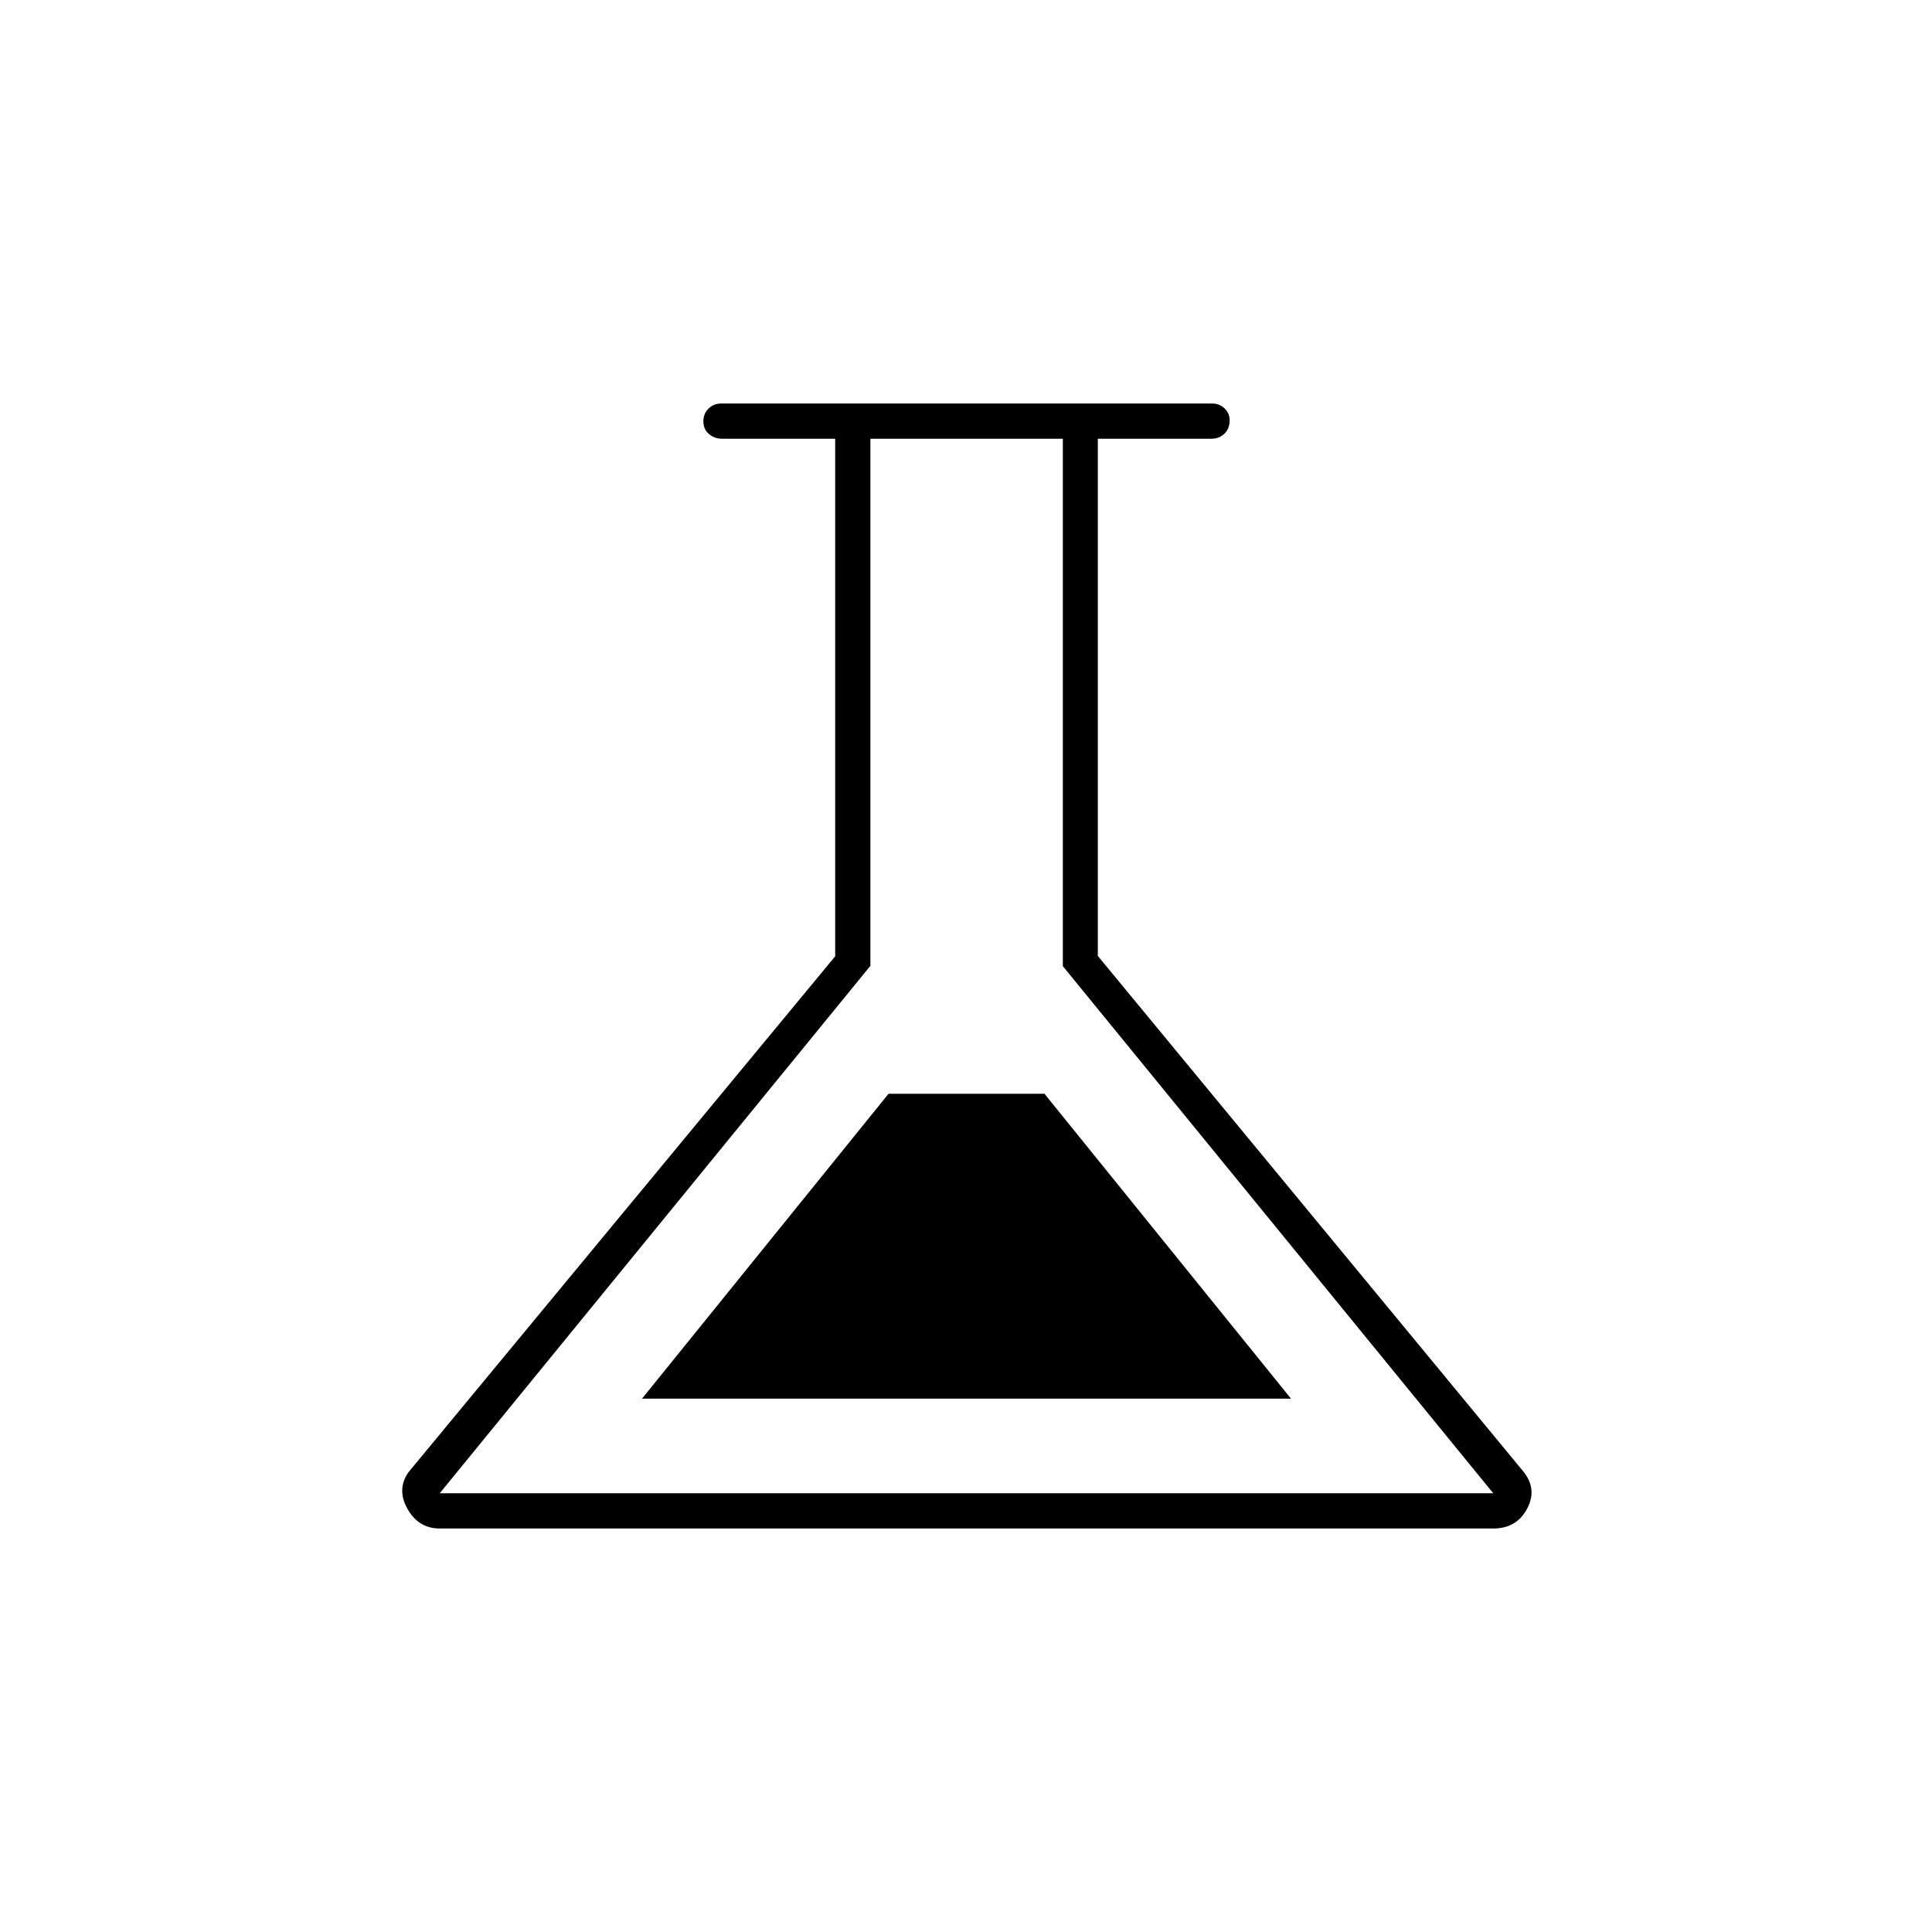 <svg xmlns="http://www.w3.org/2000/svg" height="20" viewBox="0 -960 960 960" width="20"><path d="M218.5-200.5q-10.548 0-16.024-9.75Q197-220 203-228.5l212-256.324V-742h-56.289q-3.736 0-6.474-2.368-2.737-2.369-2.737-6.25 0-3.882 2.588-6.382 2.587-2.5 6.412-2.5h243.748q3.652 0 6.202 2.406t2.55 5.962q0 4.132-2.588 6.632-2.587 2.5-6.412 2.5h-56.5v257l211.524 256.286Q764-220 758.766-210.25q-5.234 9.75-16.766 9.75H218.5ZM319-265h322.5L519-416.5h-77.5L319-265Zm-100.5 47H742L528.125-479.914V-742H432.5v261.914L218.5-218Zm262-262Z"/></svg>
